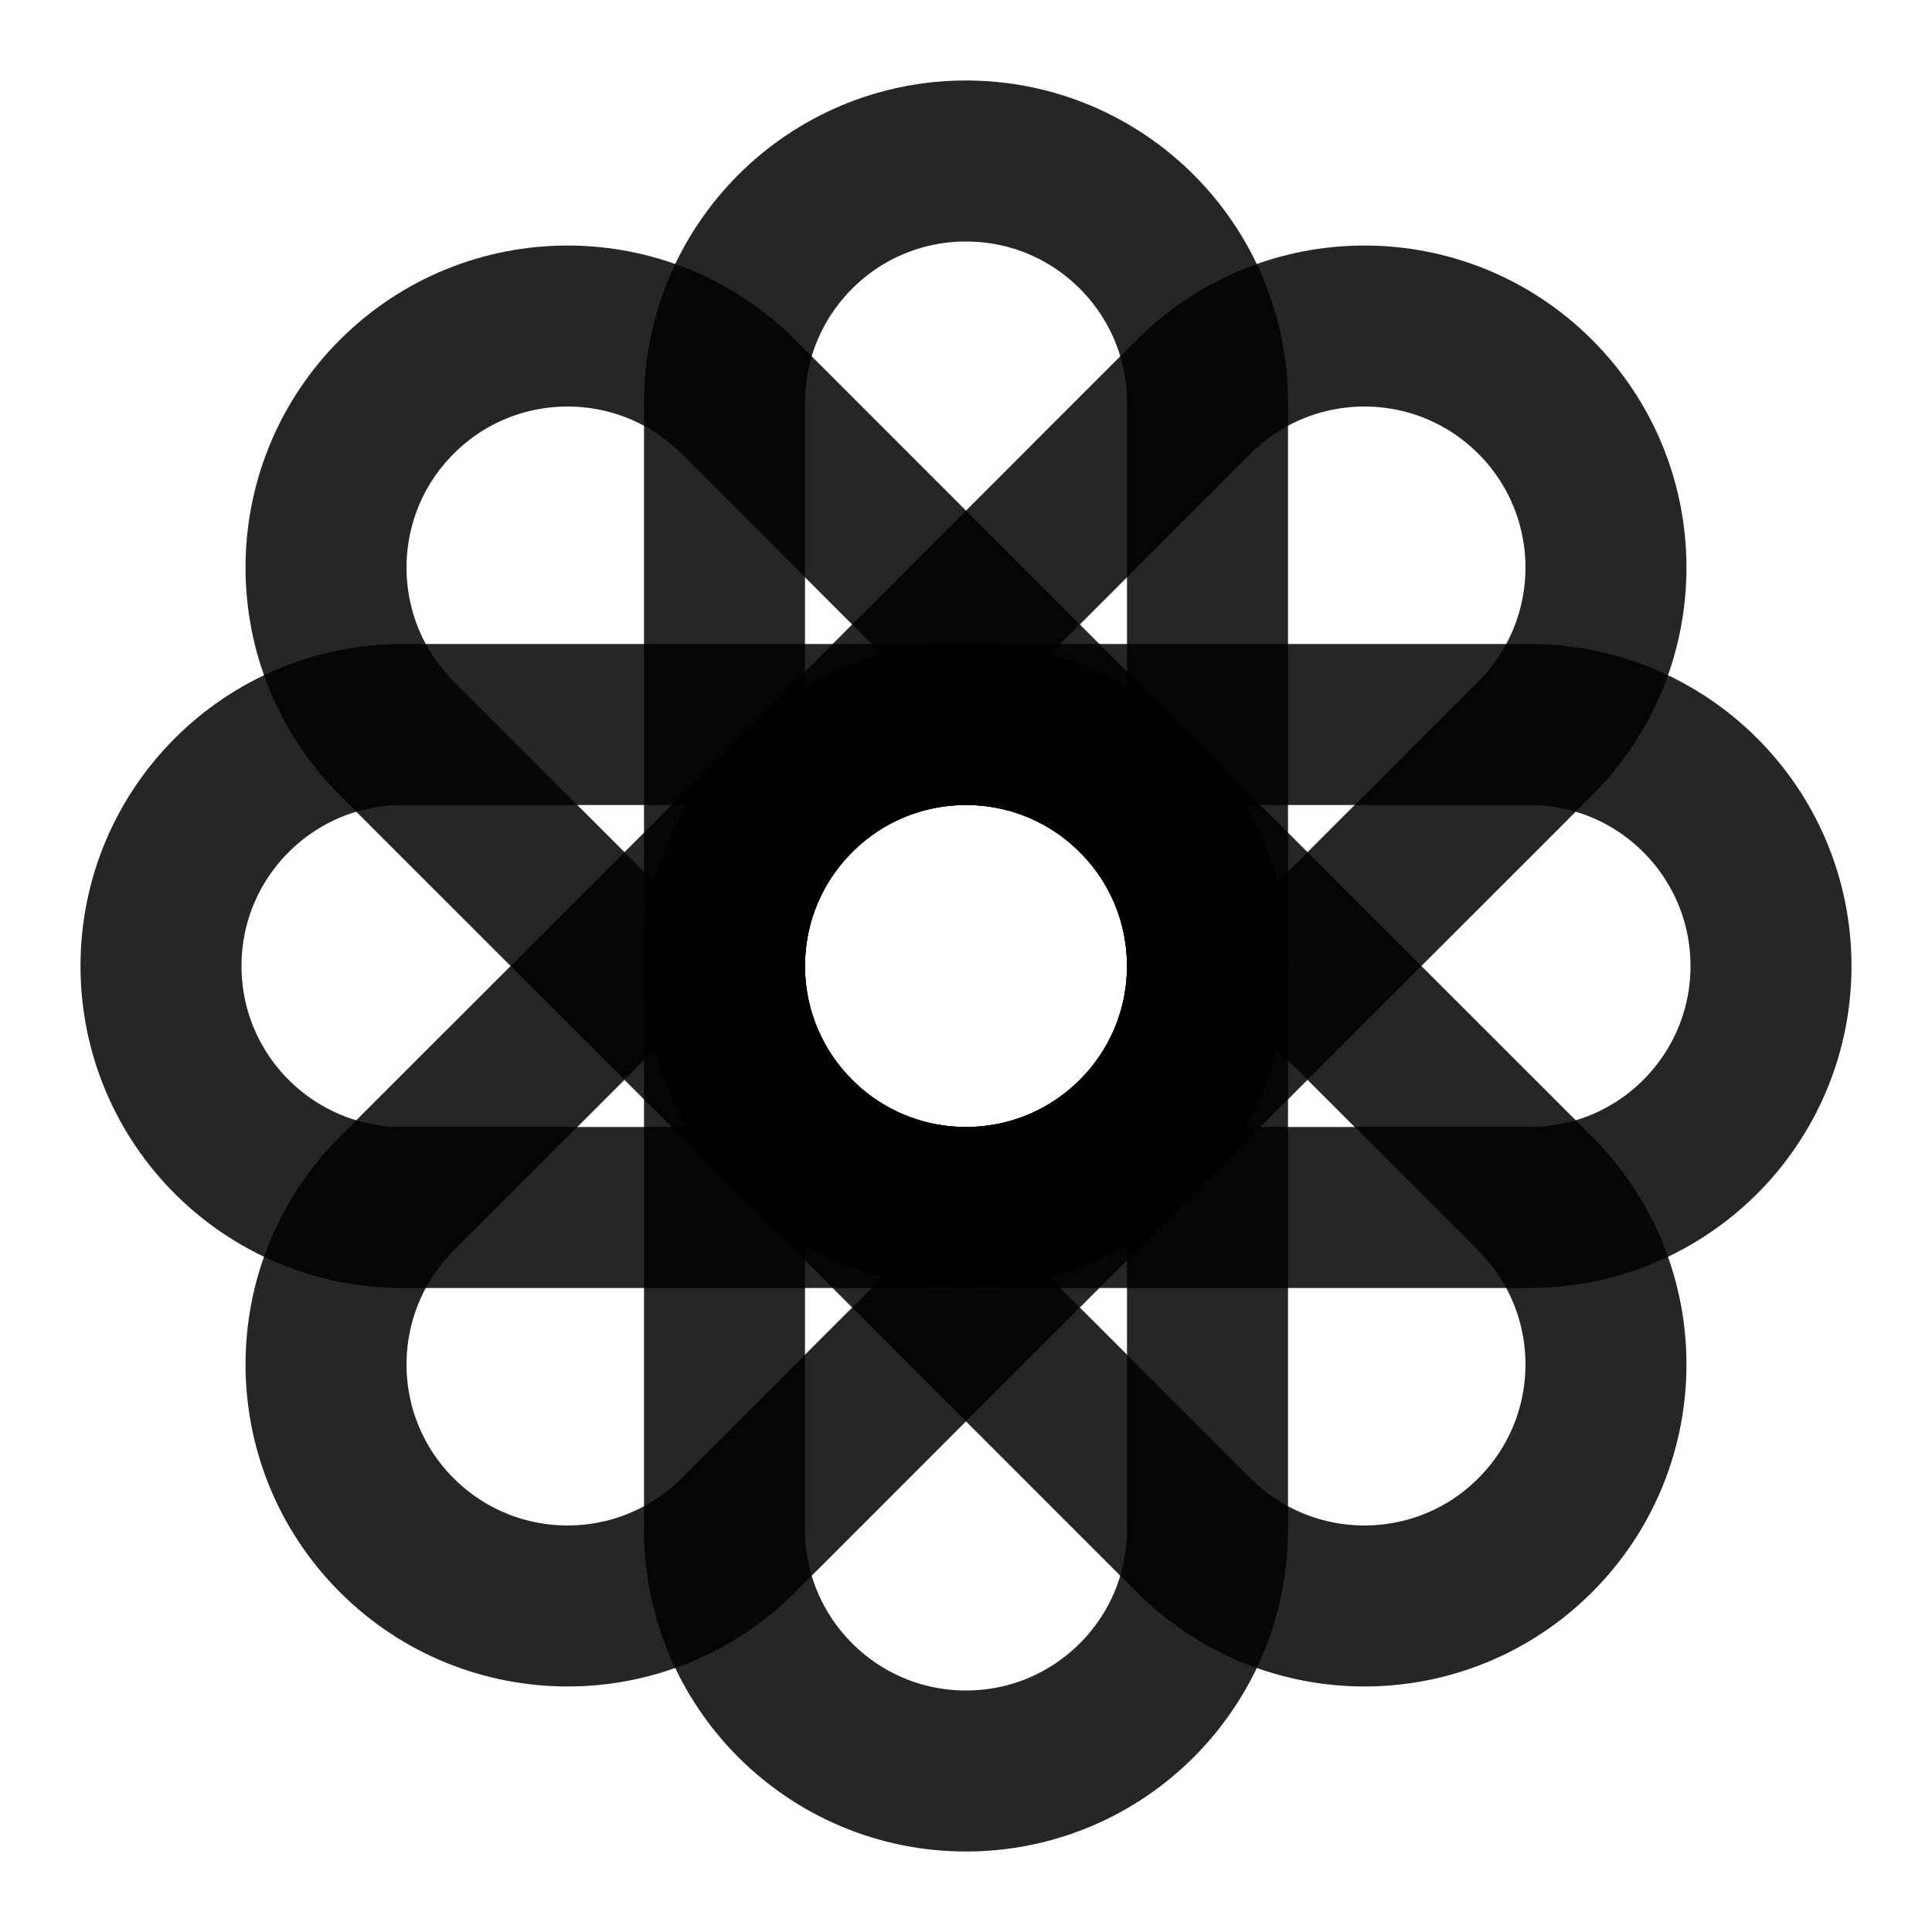 <svg width="24" height="24" viewBox="0 0 24 24" fill="none" xmlns="http://www.w3.org/2000/svg">
<path d="M15 5C15 3.343 13.657 2 12 2C10.343 2 9 3.343 9 5V12C9 13.657 10.343 15 12 15C13.657 15 15 13.657 15 12V5Z" stroke="black" stroke-opacity="0.85" stroke-width="2" stroke-linecap="round" stroke-linejoin="round"/>
<path d="M19.071 9.172C20.243 8 20.243 6.101 19.071 4.929C17.899 3.757 16 3.757 14.828 4.929L9.879 9.879C8.707 11.05 8.707 12.95 9.879 14.121C11.05 15.293 12.95 15.293 14.121 14.121L19.071 9.172Z" stroke="black" stroke-opacity="0.85" stroke-width="2" stroke-linecap="round" stroke-linejoin="round"/>
<path d="M19 15C20.657 15 22 13.657 22 12C22 10.343 20.657 9 19 9H12C10.343 9 9 10.343 9 12C9 13.657 10.343 15 12 15H19Z" stroke="black" stroke-opacity="0.85" stroke-width="2" stroke-linecap="round" stroke-linejoin="round"/>
<path d="M14.828 19.071C16 20.243 17.899 20.243 19.071 19.071C20.243 17.899 20.243 16 19.071 14.828L14.121 9.879C12.95 8.707 11.05 8.707 9.879 9.879C8.707 11.05 8.707 12.95 9.879 14.121L14.828 19.071Z" stroke="black" stroke-opacity="0.85" stroke-width="2" stroke-linecap="round" stroke-linejoin="round"/>
<path d="M9 19C9 20.657 10.343 22 12 22C13.657 22 15 20.657 15 19V12C15 10.343 13.657 9 12 9C10.343 9 9 10.343 9 12V19Z" stroke="black" stroke-opacity="0.85" stroke-width="2" stroke-linecap="round" stroke-linejoin="round"/>
<path d="M4.929 14.828C3.757 16 3.757 17.899 4.929 19.071C6.101 20.243 8 20.243 9.172 19.071L14.121 14.121C15.293 12.95 15.293 11.05 14.121 9.879C12.95 8.707 11.05 8.707 9.879 9.879L4.929 14.828Z" stroke="black" stroke-opacity="0.85" stroke-width="2" stroke-linecap="round" stroke-linejoin="round"/>
<path d="M5 9C3.343 9 2 10.343 2 12C2 13.657 3.343 15 5 15H12C13.657 15 15 13.657 15 12C15 10.343 13.657 9 12 9H5Z" stroke="black" stroke-opacity="0.85" stroke-width="2" stroke-linecap="round" stroke-linejoin="round"/>
<path d="M9.172 4.929C8 3.757 6.101 3.757 4.929 4.929C3.757 6.101 3.757 8 4.929 9.172L9.879 14.121C11.05 15.293 12.95 15.293 14.121 14.121C15.293 12.95 15.293 11.05 14.121 9.879L9.172 4.929Z" stroke="black" stroke-opacity="0.85" stroke-width="2" stroke-linecap="round" stroke-linejoin="round"/>
</svg>
